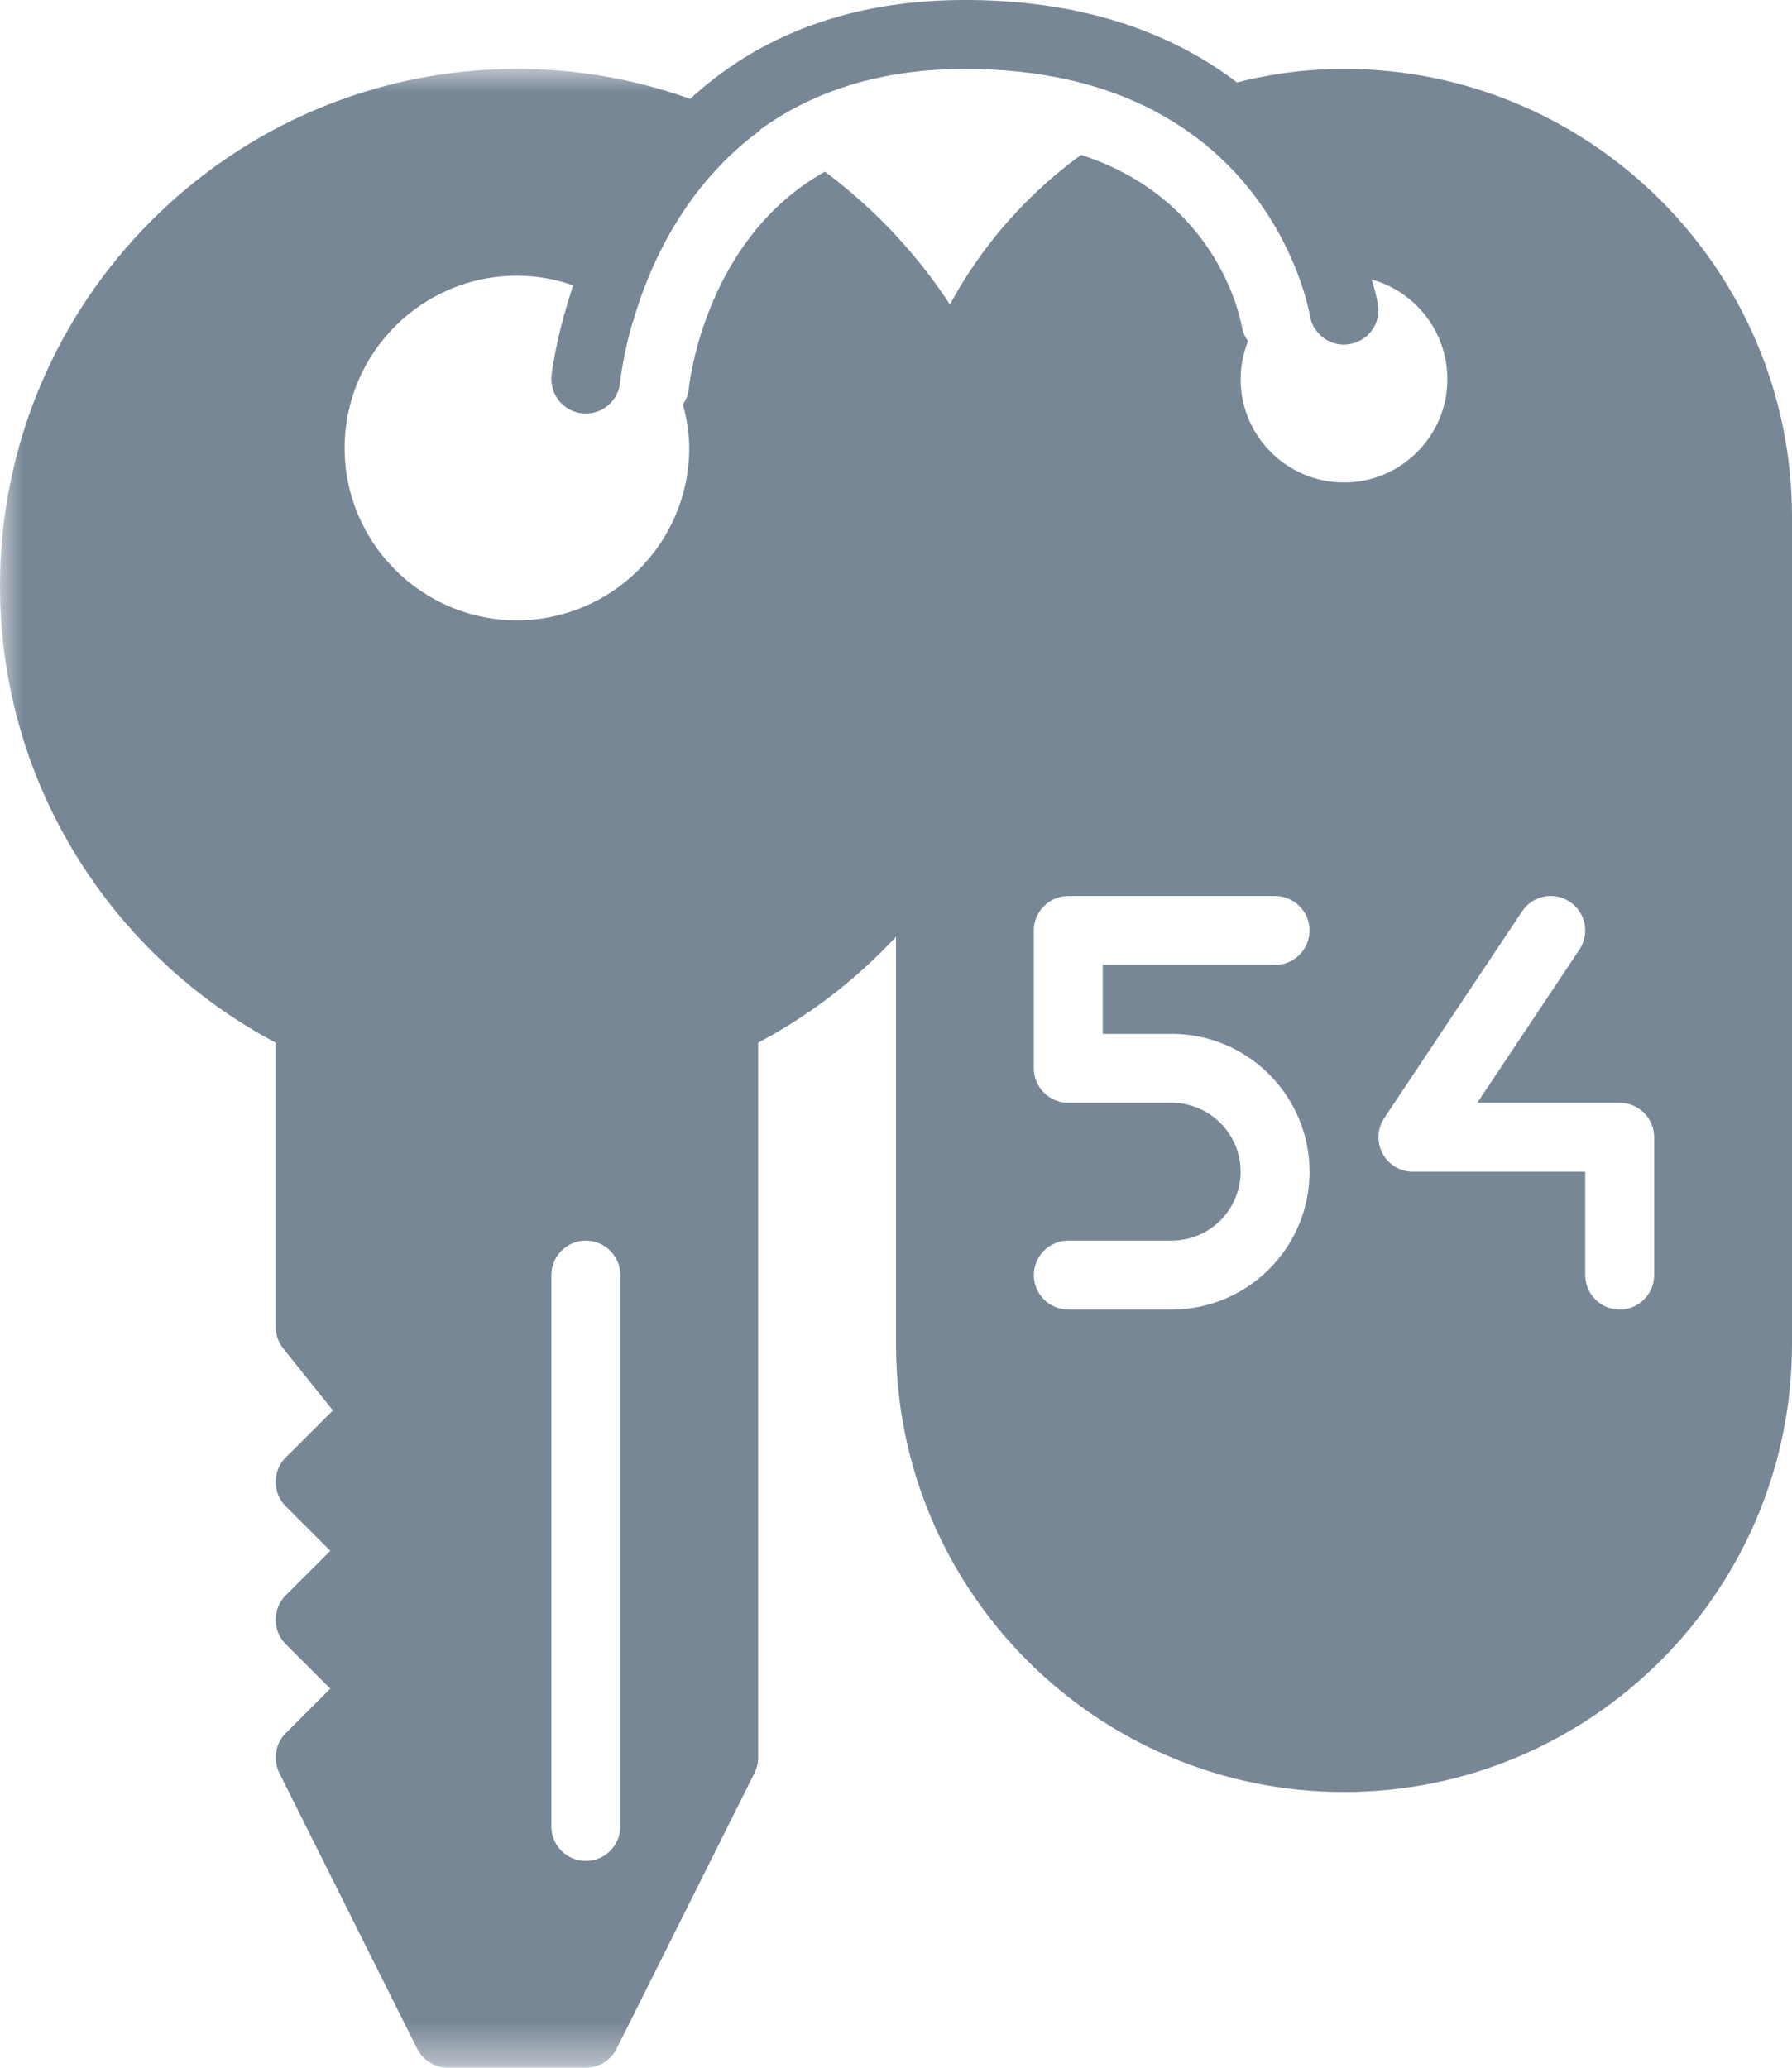<?xml version="1.0" encoding="UTF-8"?>
<svg width="39px" height="45px" viewBox="0 0 39 45" version="1.1" xmlns="http://www.w3.org/2000/svg" xmlns:xlink="http://www.w3.org/1999/xlink">
    <!-- Generator: Sketch 52.2 (67145) - http://www.bohemiancoding.com/sketch -->
    <title>icn_key</title>
    <desc>Created with Sketch.</desc>
    <defs>
        <polygon id="path-1" points="0 0 22.5 0 22.5 43.5 0 43.5"></polygon>
    </defs>
    <g id="Home" stroke="none" stroke-width="1" fill="none" fill-rule="evenodd">
        <g id="БА_Главная" transform="translate(-968, -858)">
            <g id="icon" transform="translate(0, 828)">
                <g id="price" transform="translate(968, 22)">
                    <g id="icn_key" transform="translate(0, 8)">
                        <path d="M12.75,9 C12.725,9 12.701,8.998 12.675,8.997 C12.263,8.955 11.963,8.588 12.003,8.175 C12.011,8.094 12.914,0 21,0 C28.812,0 29.979,6.562 29.99,6.628 C30.057,7.037 29.781,7.42 29.373,7.488 C28.964,7.561 28.58,7.281 28.509,6.875 C28.472,6.655 27.512,1.5 21,1.5 C14.256,1.5 13.524,8.046 13.496,8.325 C13.457,8.712 13.131,9 12.75,9" id="Fill-1" fill="#788796"></path>
                        <path d="M36,27.75 C36,28.164 35.664,28.5 35.25,28.5 C34.836,28.5 34.5,28.164 34.5,27.75 L34.5,25.5 L30.75,25.5 C30.472,25.5 30.219,25.347 30.088,25.104 C29.958,24.86 29.973,24.564 30.126,24.334 L33.126,19.834 C33.354,19.489 33.819,19.395 34.165,19.626 C34.51,19.855 34.603,20.32 34.374,20.666 L32.151,24 L35.25,24 C35.664,24 36,24.336 36,24.75 L36,27.75 Z M25.5,22.5 C27.154,22.5 28.5,23.846 28.5,25.5 C28.5,27.154 27.154,28.5 25.5,28.5 L23.25,28.5 C22.836,28.5 22.5,28.164 22.5,27.75 C22.5,27.336 22.836,27 23.25,27 L25.5,27 C26.326,27 27,26.326 27,25.5 C27,24.674 26.326,24 25.5,24 L23.25,24 C22.836,24 22.5,23.664 22.5,23.25 L22.5,20.25 C22.5,19.836 22.836,19.5 23.25,19.5 L27.75,19.5 C28.164,19.5 28.5,19.836 28.5,20.25 C28.5,20.664 28.164,21 27.75,21 L24,21 L24,22.5 L25.5,22.5 Z M29.25,1.5 C27.799,1.5 26.412,1.839 25.153,2.427 C27.183,3.497 28.018,5.229 28.335,6.199 C28.615,6.074 28.924,6 29.25,6 C30.49,6 31.5,7.01 31.5,8.25 C31.5,9.491 30.49,10.5 29.25,10.5 C28.009,10.5 27,9.491 27,8.25 C27,7.957 27.06,7.68 27.162,7.423 C27.1,7.337 27.052,7.239 27.031,7.127 C26.97,6.786 26.424,4.317 23.529,3.37 C21.952,4.516 20.713,6.13 20.043,8.061 C19.98,8.245 19.99,8.447 20.073,8.625 C20.688,9.936 21,11.323 21,12.75 C21,14.504 20.518,16.233 19.606,17.751 C19.536,17.868 19.5,18.002 19.5,18.138 L19.5,29.25 C19.5,34.626 23.874,39 29.25,39 C34.626,39 39,34.626 39,29.25 L39,11.25 C39,5.874 34.626,1.5 29.25,1.5 Z" id="Fill-3" fill="#788796"></path>
                        <g id="Group-7" transform="translate(0, 1.5)">
                            <mask id="mask-2" fill="white">
                                <use xlink:href="#path-1"></use>
                            </mask>
                            <g id="Clip-6"></g>
                            <path d="M13.5,38.25 C13.5,38.664 13.164,39 12.75,39 C12.336,39 12,38.664 12,38.25 L12,26.25 C12,25.836 12.336,25.5 12.75,25.5 C13.164,25.5 13.5,25.836 13.5,26.25 L13.5,38.25 Z M17.953,2.236 C15.361,3.687 15.006,6.803 14.989,6.973 C14.977,7.096 14.928,7.205 14.863,7.302 C14.944,7.606 15,7.92 15,8.25 C15,10.317 13.317,12 11.25,12 C9.183,12 7.5,10.317 7.5,8.25 C7.5,6.183 9.183,4.5 11.25,4.5 C12.225,4.5 13.107,4.884 13.776,5.496 C14.124,4.29 14.898,2.537 16.551,1.332 C14.97,0.484 13.167,0 11.25,0 C5.046,0 -0,5.046 -0,11.25 C-0,15.558 2.436,19.303 6,21.192 L6,27.375 C6,27.546 6.058,27.711 6.163,27.845 L7.245,29.195 L6.219,30.219 C5.926,30.513 5.926,30.987 6.219,31.281 L7.189,32.25 L6.219,33.219 C5.926,33.513 5.926,33.987 6.219,34.281 L7.189,35.25 L6.219,36.219 C5.991,36.449 5.935,36.797 6.079,37.086 L9.079,43.086 C9.207,43.34 9.466,43.5 9.75,43.5 L12.75,43.5 C13.033,43.5 13.293,43.34 13.42,43.086 L16.42,37.086 C16.473,36.981 16.5,36.867 16.5,36.75 L16.5,21.192 C20.064,19.303 22.5,15.558 22.5,11.25 C22.5,7.56 20.706,4.288 17.953,2.236 Z" id="Fill-5" fill="#788796" mask="url(#mask-2)"></path>
                        </g>
                    </g>
                </g>
            </g>
        </g>
    </g>
</svg>